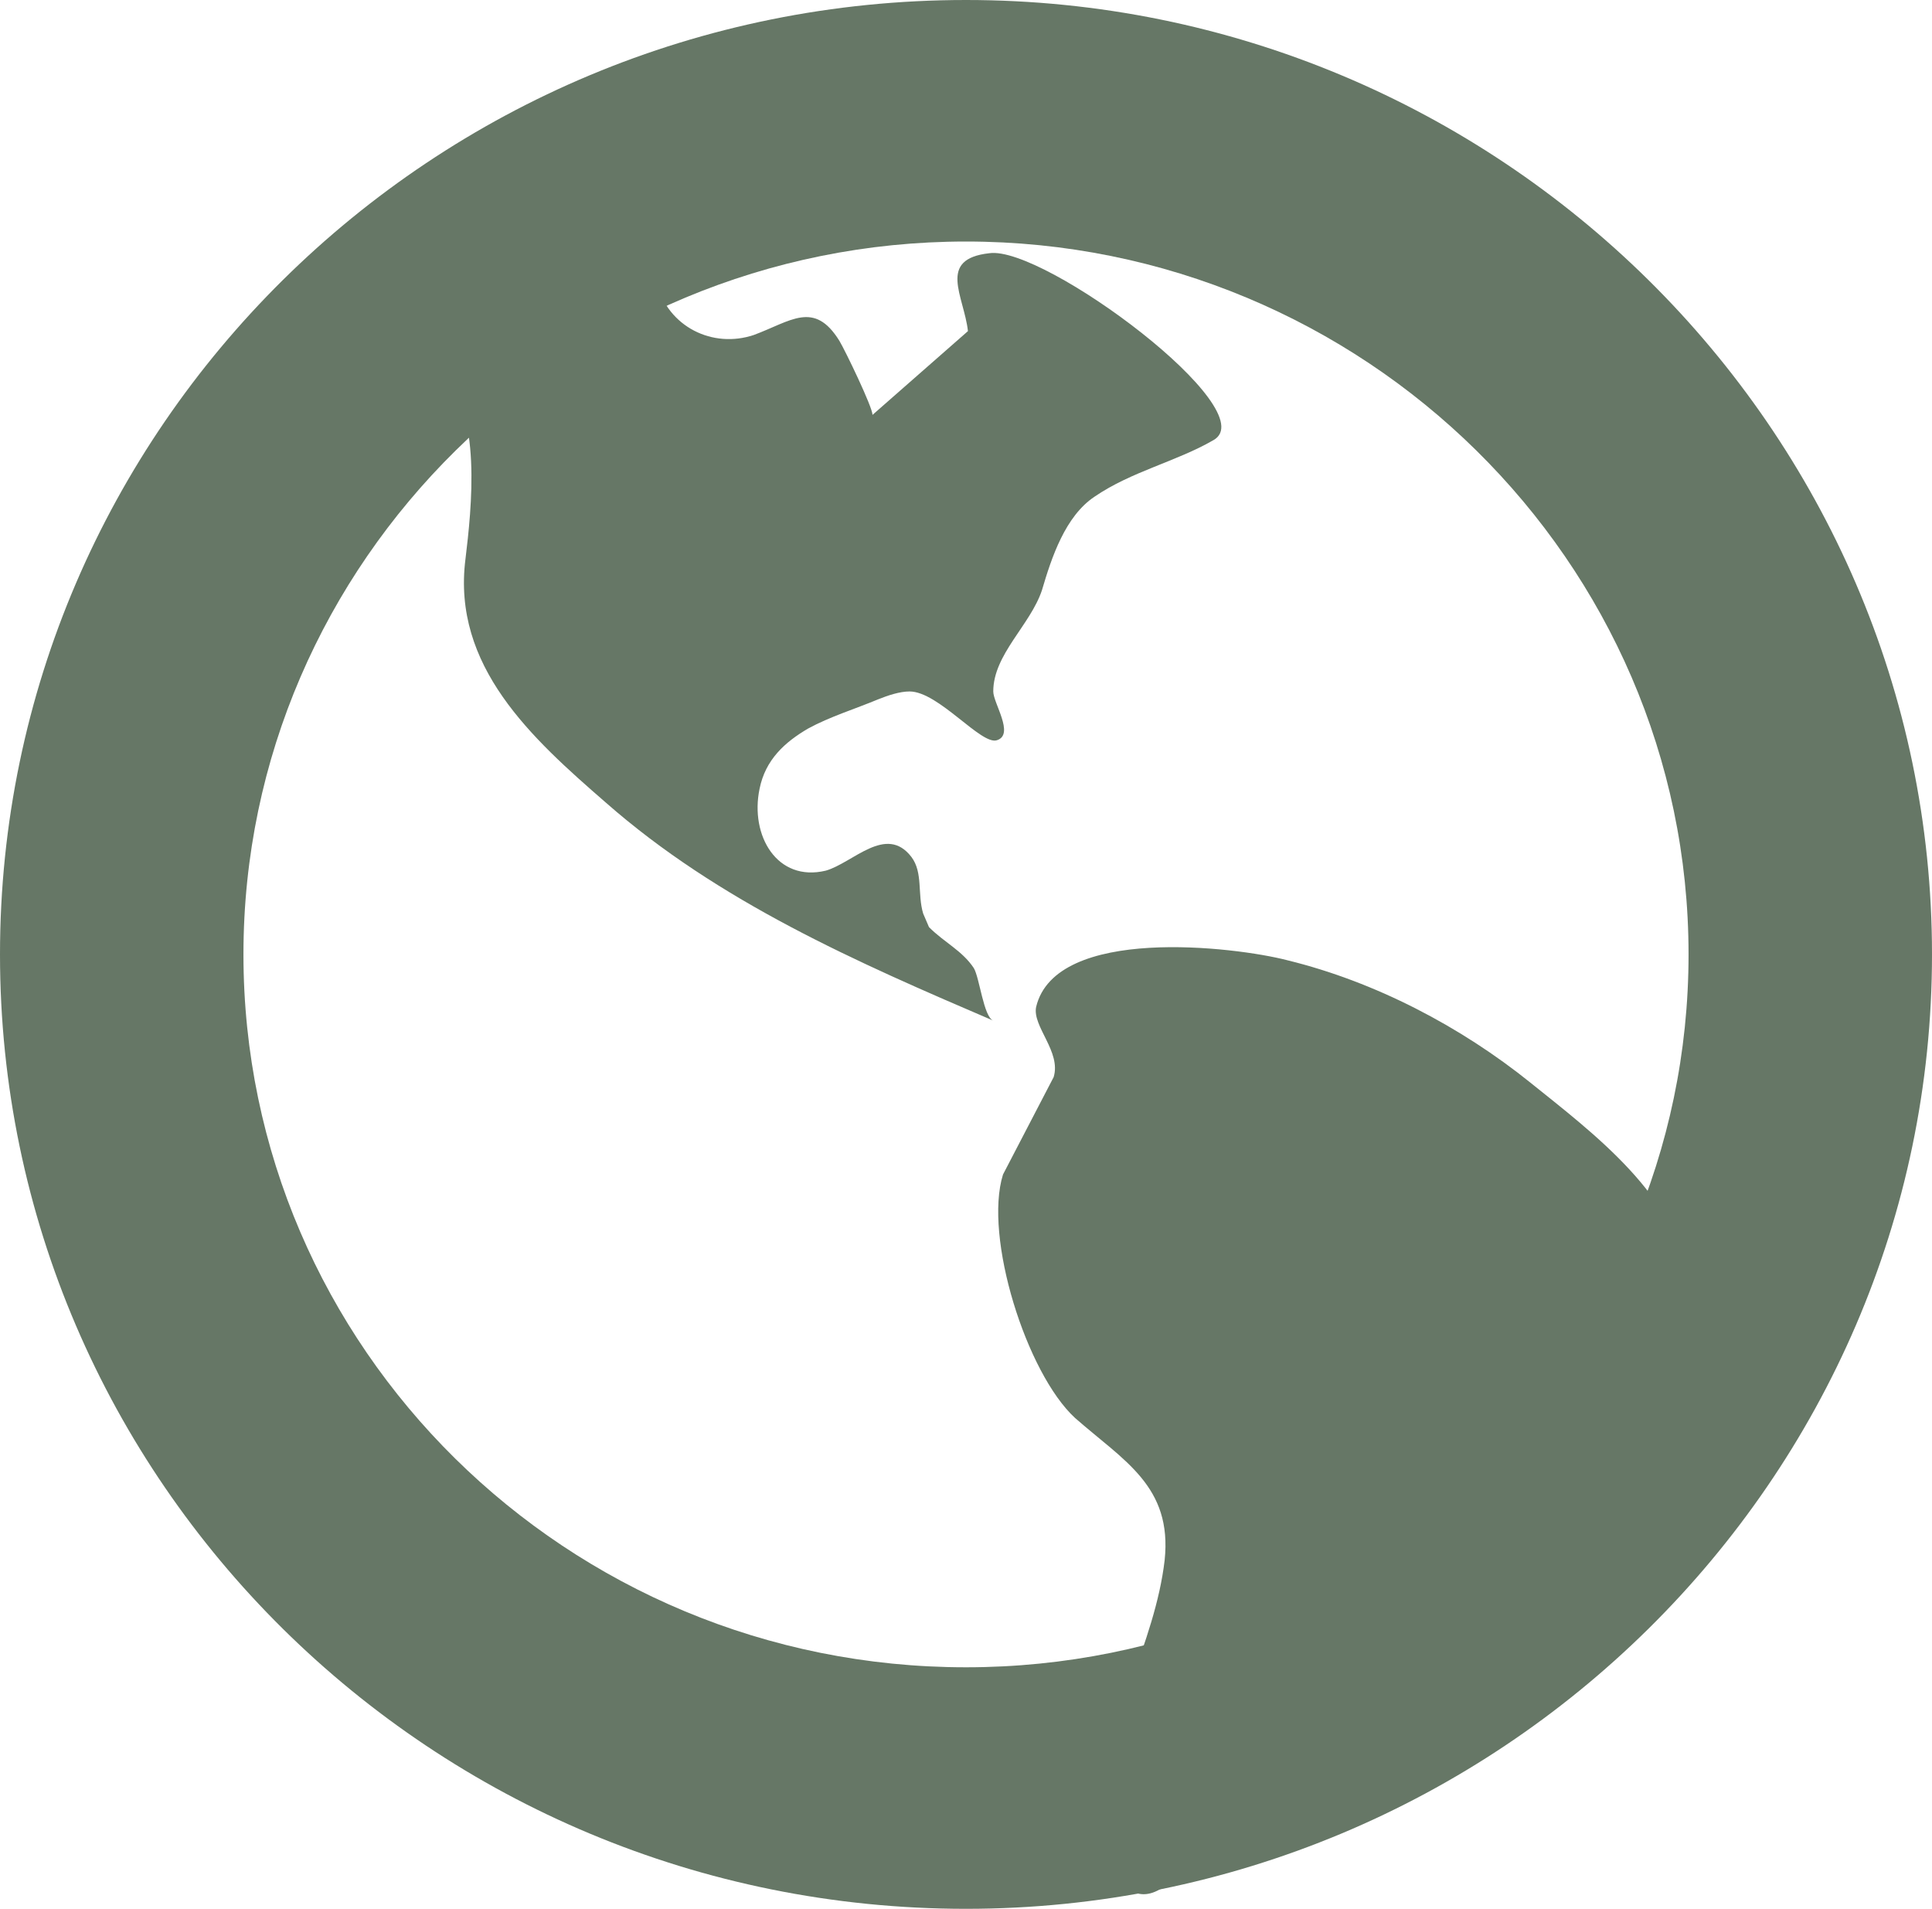 <svg xmlns="http://www.w3.org/2000/svg" width="99.2" height="98"><g fill="#676"><path d="M49.6 98c-27.4 0-49.6-22-49.6-49s22.2-49 49.6-49c27.3 0 49.6 22 49.6 49s-22.3 49-49.6 49zm0-85.6c-20.4 0-37.1 16.4-37.1 36.6 0 20.2 16.6 36.6 37.1 36.6 20.4 0 37.1-16.4 37.1-36.6 0-20.2-16.7-36.6-37.1-36.6z"/><g fill-rule="evenodd" clip-rule="evenodd"><path d="M47.4 46.9c-.3-1 0-2.1-.6-2.9-1.3-1.7-3 .3-4.4.7-2.5.6-3.9-1.8-3.4-4.2.3-1.5 1.3-2.4 2.5-3.1 1.1-.6 2.4-1 3.6-1.5.5-.2 1.1-.4 1.6-.4 1.5 0 3.7 2.8 4.5 2.5.9-.3-.2-1.9-.2-2.5 0-1.9 1.9-3.4 2.5-5.2.5-1.7 1.2-3.8 2.7-4.8 1.9-1.3 4.2-1.8 6.1-2.9 2.7-1.5-8.7-10-11.5-9.6-2.7.3-1.3 2.2-1.1 4l-4.9 4.3c0-.4-1.4-3.3-1.7-3.8-1.3-2.1-2.5-1-4.4-.3-2.1.7-4.4-.4-5-2.7-.5-2 1.2-4.6-1.9-5.2-2.8-.5-6.1.5-8.7 1.4-1.8.6-5.1 4-3.2 6.1l2.7 2.3c2.2 1.9 1.6 7.1 1.3 9.6-.7 5.5 3.4 9.2 7.2 12.5 5.8 5.1 12.9 8.2 19.9 11.2-.5-.2-.7-2.2-1-2.7-.6-.9-1.5-1.3-2.3-2.1l-.3-.7zM86.6 65.8c-.3-4.3-4.9-7.7-8-10.2-3.6-2.9-8-5.2-12.5-6.3-2.7-.7-11.9-1.8-12.9 2.4-.2 1 1.3 2.3.9 3.6l-2.6 5c-1 3.2 1.2 10.2 3.7 12.5 2.5 2.2 5 3.5 4.6 7.3-.5 4.3-3 8.2-3.3 12.6-.1 1.8 1 6.2 3.6 3.9 1.1-1 1.4-2.6 2.2-3.8.8-1.4 2-2.6 3.2-3.6l7.9-6.2c4.5-4.2 11.6-8.6 13.1-15 .1-1 .1-1.6.1-2.2z"/></g></g></svg>